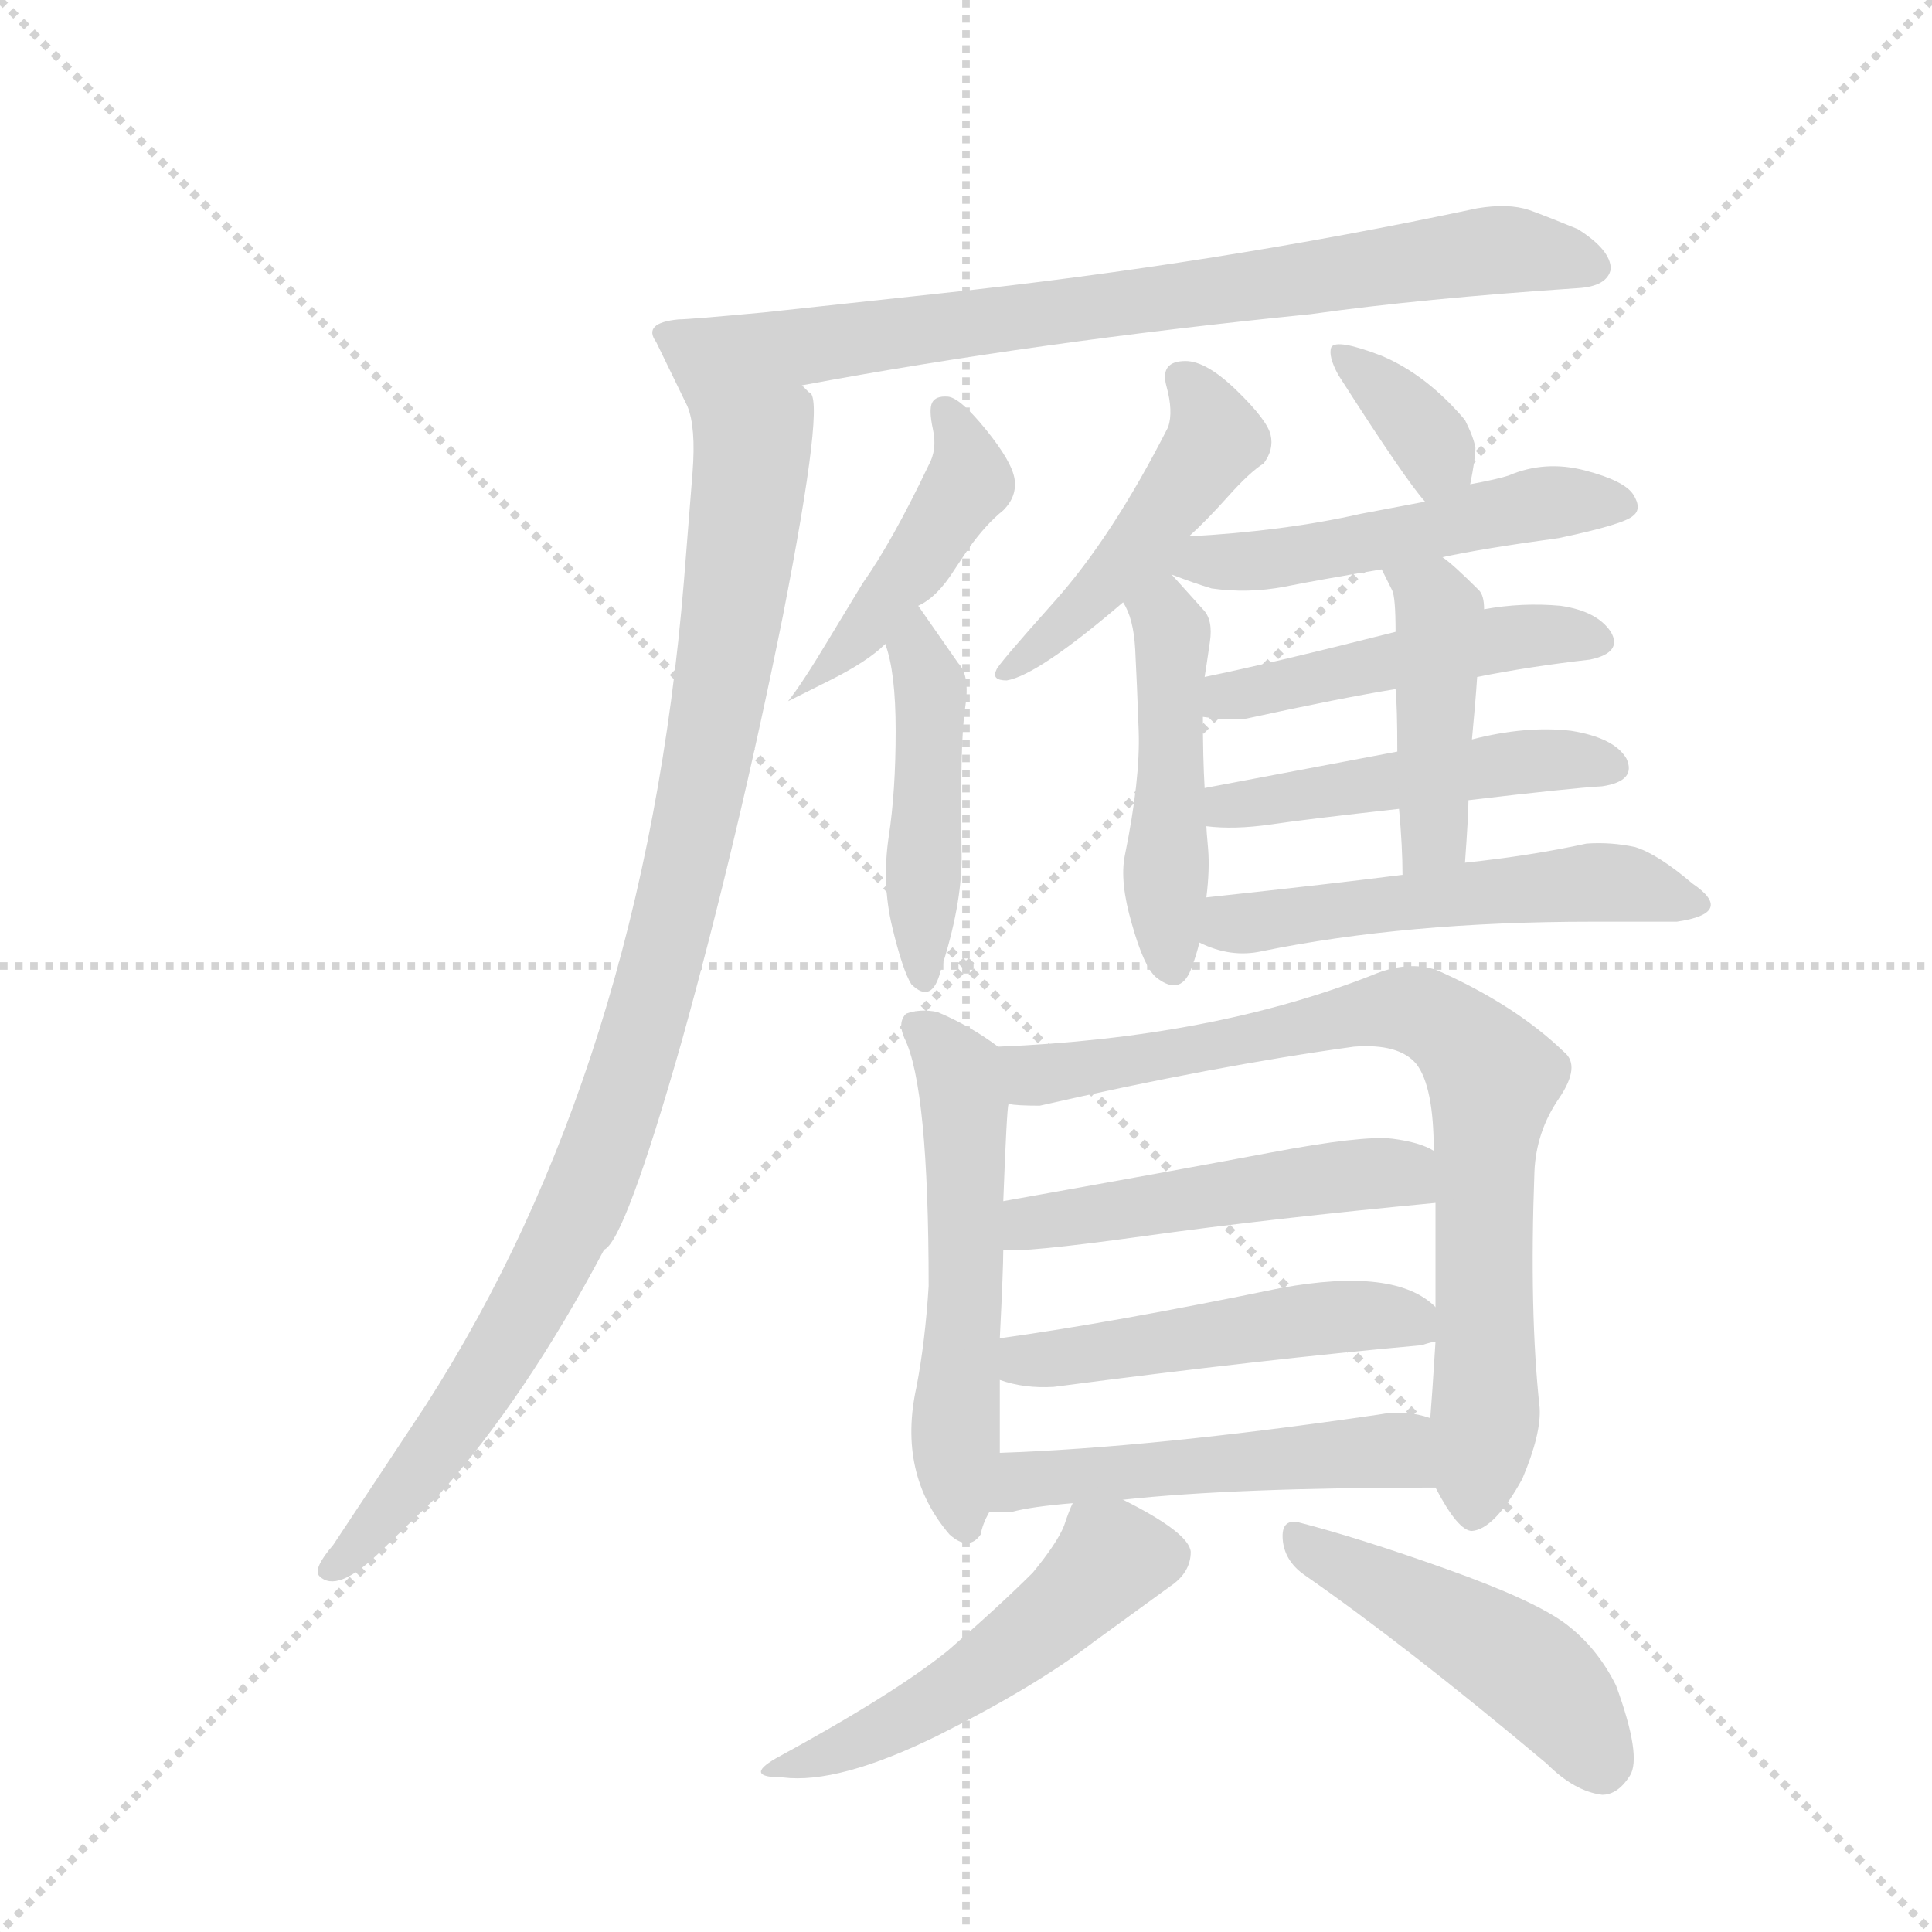 <svg version="1.1" viewBox="0 0 1024 1024" xmlns="http://www.w3.org/2000/svg">
  <g stroke="lightgray" stroke-dasharray="1,1" stroke-width="1" transform="scale(4, 4)">
    <line x1="0" y1="0" x2="256" y2="256"></line>
    <line x1="256" y1="0" x2="0" y2="256"></line>
    <line x1="128" y1="0" x2="128" y2="256"></line>
    <line x1="0" y1="128" x2="256" y2="128"></line>
  </g>
  <g transform="scale(0.92, -0.92) translate(60, -900)">
    <style type="text/css">
      
        @keyframes keyframes0 {
          from {
            stroke: blue;
            stroke-dashoffset: 796;
            stroke-width: 128;
          }
          72% {
            animation-timing-function: step-end;
            stroke: blue;
            stroke-dashoffset: 0;
            stroke-width: 128;
          }
          to {
            stroke: black;
            stroke-width: 1024;
          }
        }
        #make-me-a-hanzi-animation-0 {
          animation: keyframes0 0.898s both;
          animation-delay: 0s;
          animation-timing-function: linear;
        }
      
        @keyframes keyframes1 {
          from {
            stroke: blue;
            stroke-dashoffset: 1000;
            stroke-width: 128;
          }
          76% {
            animation-timing-function: step-end;
            stroke: blue;
            stroke-dashoffset: 0;
            stroke-width: 128;
          }
          to {
            stroke: black;
            stroke-width: 1024;
          }
        }
        #make-me-a-hanzi-animation-1 {
          animation: keyframes1 1.064s both;
          animation-delay: 0.898s;
          animation-timing-function: linear;
        }
      
        @keyframes keyframes2 {
          from {
            stroke: blue;
            stroke-dashoffset: 444;
            stroke-width: 128;
          }
          59% {
            animation-timing-function: step-end;
            stroke: blue;
            stroke-dashoffset: 0;
            stroke-width: 128;
          }
          to {
            stroke: black;
            stroke-width: 1024;
          }
        }
        #make-me-a-hanzi-animation-2 {
          animation: keyframes2 0.611s both;
          animation-delay: 1.962s;
          animation-timing-function: linear;
        }
      
        @keyframes keyframes3 {
          from {
            stroke: blue;
            stroke-dashoffset: 461;
            stroke-width: 128;
          }
          60% {
            animation-timing-function: step-end;
            stroke: blue;
            stroke-dashoffset: 0;
            stroke-width: 128;
          }
          to {
            stroke: black;
            stroke-width: 1024;
          }
        }
        #make-me-a-hanzi-animation-3 {
          animation: keyframes3 0.625s both;
          animation-delay: 2.573s;
          animation-timing-function: linear;
        }
      
        @keyframes keyframes4 {
          from {
            stroke: blue;
            stroke-dashoffset: 478;
            stroke-width: 128;
          }
          61% {
            animation-timing-function: step-end;
            stroke: blue;
            stroke-dashoffset: 0;
            stroke-width: 128;
          }
          to {
            stroke: black;
            stroke-width: 1024;
          }
        }
        #make-me-a-hanzi-animation-4 {
          animation: keyframes4 0.639s both;
          animation-delay: 3.198s;
          animation-timing-function: linear;
        }
      
        @keyframes keyframes5 {
          from {
            stroke: blue;
            stroke-dashoffset: 474;
            stroke-width: 128;
          }
          61% {
            animation-timing-function: step-end;
            stroke: blue;
            stroke-dashoffset: 0;
            stroke-width: 128;
          }
          to {
            stroke: black;
            stroke-width: 1024;
          }
        }
        #make-me-a-hanzi-animation-5 {
          animation: keyframes5 0.636s both;
          animation-delay: 3.837s;
          animation-timing-function: linear;
        }
      
        @keyframes keyframes6 {
          from {
            stroke: blue;
            stroke-dashoffset: 357;
            stroke-width: 128;
          }
          54% {
            animation-timing-function: step-end;
            stroke: blue;
            stroke-dashoffset: 0;
            stroke-width: 128;
          }
          to {
            stroke: black;
            stroke-width: 1024;
          }
        }
        #make-me-a-hanzi-animation-6 {
          animation: keyframes6 0.541s both;
          animation-delay: 4.473s;
          animation-timing-function: linear;
        }
      
        @keyframes keyframes7 {
          from {
            stroke: blue;
            stroke-dashoffset: 529;
            stroke-width: 128;
          }
          63% {
            animation-timing-function: step-end;
            stroke: blue;
            stroke-dashoffset: 0;
            stroke-width: 128;
          }
          to {
            stroke: black;
            stroke-width: 1024;
          }
        }
        #make-me-a-hanzi-animation-7 {
          animation: keyframes7 0.681s both;
          animation-delay: 5.013s;
          animation-timing-function: linear;
        }
      
        @keyframes keyframes8 {
          from {
            stroke: blue;
            stroke-dashoffset: 482;
            stroke-width: 128;
          }
          61% {
            animation-timing-function: step-end;
            stroke: blue;
            stroke-dashoffset: 0;
            stroke-width: 128;
          }
          to {
            stroke: black;
            stroke-width: 1024;
          }
        }
        #make-me-a-hanzi-animation-8 {
          animation: keyframes8 0.642s both;
          animation-delay: 5.694s;
          animation-timing-function: linear;
        }
      
        @keyframes keyframes9 {
          from {
            stroke: blue;
            stroke-dashoffset: 485;
            stroke-width: 128;
          }
          61% {
            animation-timing-function: step-end;
            stroke: blue;
            stroke-dashoffset: 0;
            stroke-width: 128;
          }
          to {
            stroke: black;
            stroke-width: 1024;
          }
        }
        #make-me-a-hanzi-animation-9 {
          animation: keyframes9 0.645s both;
          animation-delay: 6.336s;
          animation-timing-function: linear;
        }
      
        @keyframes keyframes10 {
          from {
            stroke: blue;
            stroke-dashoffset: 440;
            stroke-width: 128;
          }
          59% {
            animation-timing-function: step-end;
            stroke: blue;
            stroke-dashoffset: 0;
            stroke-width: 128;
          }
          to {
            stroke: black;
            stroke-width: 1024;
          }
        }
        #make-me-a-hanzi-animation-10 {
          animation: keyframes10 0.608s both;
          animation-delay: 6.981s;
          animation-timing-function: linear;
        }
      
        @keyframes keyframes11 {
          from {
            stroke: blue;
            stroke-dashoffset: 533;
            stroke-width: 128;
          }
          63% {
            animation-timing-function: step-end;
            stroke: blue;
            stroke-dashoffset: 0;
            stroke-width: 128;
          }
          to {
            stroke: black;
            stroke-width: 1024;
          }
        }
        #make-me-a-hanzi-animation-11 {
          animation: keyframes11 0.684s both;
          animation-delay: 7.589s;
          animation-timing-function: linear;
        }
      
        @keyframes keyframes12 {
          from {
            stroke: blue;
            stroke-dashoffset: 553;
            stroke-width: 128;
          }
          64% {
            animation-timing-function: step-end;
            stroke: blue;
            stroke-dashoffset: 0;
            stroke-width: 128;
          }
          to {
            stroke: black;
            stroke-width: 1024;
          }
        }
        #make-me-a-hanzi-animation-12 {
          animation: keyframes12 0.7s both;
          animation-delay: 8.273s;
          animation-timing-function: linear;
        }
      
        @keyframes keyframes13 {
          from {
            stroke: blue;
            stroke-dashoffset: 809;
            stroke-width: 128;
          }
          72% {
            animation-timing-function: step-end;
            stroke: blue;
            stroke-dashoffset: 0;
            stroke-width: 128;
          }
          to {
            stroke: black;
            stroke-width: 1024;
          }
        }
        #make-me-a-hanzi-animation-13 {
          animation: keyframes13 0.908s both;
          animation-delay: 8.973s;
          animation-timing-function: linear;
        }
      
        @keyframes keyframes14 {
          from {
            stroke: blue;
            stroke-dashoffset: 502;
            stroke-width: 128;
          }
          62% {
            animation-timing-function: step-end;
            stroke: blue;
            stroke-dashoffset: 0;
            stroke-width: 128;
          }
          to {
            stroke: black;
            stroke-width: 1024;
          }
        }
        #make-me-a-hanzi-animation-14 {
          animation: keyframes14 0.659s both;
          animation-delay: 9.881s;
          animation-timing-function: linear;
        }
      
        @keyframes keyframes15 {
          from {
            stroke: blue;
            stroke-dashoffset: 502;
            stroke-width: 128;
          }
          62% {
            animation-timing-function: step-end;
            stroke: blue;
            stroke-dashoffset: 0;
            stroke-width: 128;
          }
          to {
            stroke: black;
            stroke-width: 1024;
          }
        }
        #make-me-a-hanzi-animation-15 {
          animation: keyframes15 0.659s both;
          animation-delay: 10.54s;
          animation-timing-function: linear;
        }
      
        @keyframes keyframes16 {
          from {
            stroke: blue;
            stroke-dashoffset: 509;
            stroke-width: 128;
          }
          62% {
            animation-timing-function: step-end;
            stroke: blue;
            stroke-dashoffset: 0;
            stroke-width: 128;
          }
          to {
            stroke: black;
            stroke-width: 1024;
          }
        }
        #make-me-a-hanzi-animation-16 {
          animation: keyframes16 0.664s both;
          animation-delay: 11.198s;
          animation-timing-function: linear;
        }
      
        @keyframes keyframes17 {
          from {
            stroke: blue;
            stroke-dashoffset: 509;
            stroke-width: 128;
          }
          62% {
            animation-timing-function: step-end;
            stroke: blue;
            stroke-dashoffset: 0;
            stroke-width: 128;
          }
          to {
            stroke: black;
            stroke-width: 1024;
          }
        }
        #make-me-a-hanzi-animation-17 {
          animation: keyframes17 0.664s both;
          animation-delay: 11.862s;
          animation-timing-function: linear;
        }
      
        @keyframes keyframes18 {
          from {
            stroke: blue;
            stroke-dashoffset: 473;
            stroke-width: 128;
          }
          61% {
            animation-timing-function: step-end;
            stroke: blue;
            stroke-dashoffset: 0;
            stroke-width: 128;
          }
          to {
            stroke: black;
            stroke-width: 1024;
          }
        }
        #make-me-a-hanzi-animation-18 {
          animation: keyframes18 0.635s both;
          animation-delay: 12.527s;
          animation-timing-function: linear;
        }
      
    </style>
    
      <path d="M 402 678 Q 536 703 695 719 Q 759 728 849 734 Q 866 735 868 745 Q 868 756 849 768 Q 832 775 821 779 Q 809 783 791 780 Q 641 748 482 731 L 380 720 Q 337 716 331 716 Q 310 714 318 703 L 336 666 C 336 666 372 673 402 678 Z" fill="lightgray"></path>
    
      <path d="M 288 180 Q 300 185 333 301 Q 365 416 391 545 Q 416 673 406 674 L 402 678 C 393 707 332 696 336 666 Q 341 654 339 628 Q 337 602 334 565 Q 311 286 185 90 L 132 10 Q 120 -4 124 -8 Q 134 -18 158 5 L 193 39 Q 243 95 288 180 Z" fill="lightgray"></path>
    
      <path d="M 394 496 L 418 508 Q 440 519 450 529 L 469 551 Q 480 556 490 572 L 498 584 Q 508 598 518 606 Q 526 614 524.5 624 Q 523 634 508 652.5 Q 493 671 486 671.5 Q 479 672 477 668 Q 475 664 477.5 652.5 Q 480 641 475 632 Q 454 588 437 564 L 417 531 Q 402 506 394 496 Z" fill="lightgray"></path>
    
      <path d="M 450 529 Q 456 513 456 479 Q 456 444 452 418 Q 448 391 454 366 Q 460 341 465 333 Q 477 321 482 341 Q 494 378 494 406 Q 493 473 496 492 Q 499 511 492 518 L 469 551 C 452 576 441 558 450 529 Z" fill="lightgray"></path>
    
      <path d="M 625 591 Q 635 600 647.5 614 Q 660 628 668 633 Q 674 641 672 649.5 Q 670 658 652.5 675 Q 635 692 623 692 Q 608 692 612 677.5 Q 616 663 613 654 Q 581 591 547.5 553.5 Q 514 516 514 514 Q 511 508 520 508 Q 538 511 587 553 L 625 591 Z" fill="lightgray"></path>
    
      <path d="M 587 553 Q 593 544 594 526 Q 595 507 596 479 Q 597 451 588 407 Q 585 392 592 368 Q 599 343 606 337 Q 621 325 627 344 Q 629 349 631 357 L 635 383 Q 637 399 636 411 Q 635 422 635 424 L 634 446 Q 633 463 633 487 L 634 510 Q 635 516 637 530 Q 639 543 633 549 L 615 569 C 595 591 574 580 587 553 Z" fill="lightgray"></path>
    
      <path d="M 787 621 Q 790 636 790 642 Q 789 648 784 658 Q 762 684 736 695 Q 710 705 707 700 Q 705 695 711 684 Q 750 623 761 611 C 781 588 781 592 787 621 Z" fill="lightgray"></path>
    
      <path d="M 771 579 Q 794 584 838 590 Q 876 598 881 603 Q 886 607 881 615 Q 876 623 853 629 Q 830 635 809 626 Q 803 624 787 621 L 761 611 L 724 604 Q 680 594 625 591 C 550 586 573 585 615 569 Q 628 564 638 561 Q 659 558 680 562 Q 700 566 736 572 L 771 579 Z" fill="lightgray"></path>
    
      <path d="M 791 510 Q 821 516 856 520 Q 875 524 868 536 Q 860 548 839 551 Q 817 553 795 549 L 744 536 Q 673 518 634 510 C 605 504 603 490 633 487 Q 647 485 658 486 Q 713 498 744 503 L 791 510 Z" fill="lightgray"></path>
    
      <path d="M 786 439 Q 845 446 863 447 Q 883 450 877 463 Q 870 475 845 479 Q 819 482 788 474 L 745 467 L 634 446 C 605 440 605 427 635 424 Q 651 422 672 425 Q 692 428 746 434 L 786 439 Z" fill="lightgray"></path>
    
      <path d="M 784 403 Q 786 431 786 439 L 788 474 Q 790 495 791 510 L 795 549 Q 795 557 792 560 Q 777 575 771 579 C 747 597 723 599 736 572 L 742 560 Q 744 556 744 536 L 744 503 Q 745 493 745 467 L 746 434 Q 748 412 748 396 C 748 366 782 373 784 403 Z" fill="lightgray"></path>
    
      <path d="M 631 357 Q 649 348 667 352 Q 750 369 857 369 L 906 369 Q 940 374 915 391 Q 895 408 882 412 Q 868 415 854 414 Q 822 407 784 403 L 748 396 Q 709 391 635 383 C 605 380 603 368 631 357 Z" fill="lightgray"></path>
    
      <path d="M 515 297 Q 499 309 480 317 Q 470 319 462 316 Q 457 311 461 302 Q 475 274 475 159 Q 473 127 468 101 Q 457 51 487 16 Q 498 6 505 16 Q 506 22 510 29 L 516 63 L 516 105 L 516 129 Q 518 169 518 180 L 518 208 Q 520 261 521 264 C 524 291 524 291 515 297 Z" fill="lightgray"></path>
    
      <path d="M 767 43 Q 780 18 788 18 Q 801 19 817 48 Q 828 74 827 89 Q 821 144 824 225 Q 825 248 838 267 Q 851 286 841 294 Q 813 321 768 341 Q 751 347 730 338 Q 638 302 515 297 C 485 295 491 266 521 264 Q 526 263 539 263 Q 640 286 720 297 Q 746 299 756 287 Q 766 274 766 237 L 767 207 L 767 147 L 767 127 Q 765 95 764 83 L 767 43 Z" fill="lightgray"></path>
    
      <path d="M 518 180 Q 528 178 600 188 Q 672 198 767 207 C 797 210 793 225 766 237 Q 758 242 742 244 Q 725 246 672 236 Q 619 226 518 208 C 488 203 488 181 518 180 Z" fill="lightgray"></path>
    
      <path d="M 516 105 Q 530 100 547 101 Q 669 117 759 125 Q 765 127 767 127 C 786 132 786 132 767 147 Q 744 170 678 158 Q 581 138 516 129 C 486 125 487 113 516 105 Z" fill="lightgray"></path>
    
      <path d="M 587 36 Q 651 43 767 43 C 797 43 793 75 764 83 Q 750 88 734 85 Q 604 66 516 63 C 486 62 480 29 510 29 L 523 29 Q 534 32 558 34 L 587 36 Z" fill="lightgray"></path>
    
      <path d="M 558 34 Q 556 30 553 21 Q 549 11 535 -6 Q 516 -25 486 -51 Q 455 -76 387 -113 Q 368 -124 391 -124 Q 423 -128 480 -100 Q 536 -72 570 -46 L 614 -14 Q 626 -6 626 6 Q 625 17 587 36 C 564 48 564 48 558 34 Z" fill="lightgray"></path>
    
      <path d="M 831 -116 Q 847 -132 863 -134 Q 872 -134 879 -123 Q 886 -112 871 -71 Q 860 -49 842 -35.5 Q 824 -22 773.5 -4 Q 723 14 688 23 Q 678 25 679 13 Q 680 1 691 -7 Q 750 -48 831 -116 Z" fill="lightgray"></path>
    
    
      <clipPath id="make-me-a-hanzi-clip-0">
        <path d="M 402 678 Q 536 703 695 719 Q 759 728 849 734 Q 866 735 868 745 Q 868 756 849 768 Q 832 775 821 779 Q 809 783 791 780 Q 641 748 482 731 L 380 720 Q 337 716 331 716 Q 310 714 318 703 L 336 666 C 336 666 372 673 402 678 Z"></path>
      </clipPath>
      <path clip-path="url(#make-me-a-hanzi-clip-0)" d="M 326 708 L 352 693 L 801 756 L 857 747" fill="none" id="make-me-a-hanzi-animation-0" stroke-dasharray="668 1336" stroke-linecap="round"></path>
    
      <clipPath id="make-me-a-hanzi-clip-1">
        <path d="M 288 180 Q 300 185 333 301 Q 365 416 391 545 Q 416 673 406 674 L 402 678 C 393 707 332 696 336 666 Q 341 654 339 628 Q 337 602 334 565 Q 311 286 185 90 L 132 10 Q 120 -4 124 -8 Q 134 -18 158 5 L 193 39 Q 243 95 288 180 Z"></path>
      </clipPath>
      <path clip-path="url(#make-me-a-hanzi-clip-1)" d="M 402 669 L 373 639 L 345 448 L 317 328 L 282 222 L 209 89 L 130 -5" fill="none" id="make-me-a-hanzi-animation-1" stroke-dasharray="872 1744" stroke-linecap="round"></path>
    
      <clipPath id="make-me-a-hanzi-clip-2">
        <path d="M 394 496 L 418 508 Q 440 519 450 529 L 469 551 Q 480 556 490 572 L 498 584 Q 508 598 518 606 Q 526 614 524.5 624 Q 523 634 508 652.5 Q 493 671 486 671.5 Q 479 672 477 668 Q 475 664 477.5 652.5 Q 480 641 475 632 Q 454 588 437 564 L 417 531 Q 402 506 394 496 Z"></path>
      </clipPath>
      <path clip-path="url(#make-me-a-hanzi-clip-2)" d="M 485 661 L 497 636 L 496 619 L 444 544 L 405 509" fill="none" id="make-me-a-hanzi-animation-2" stroke-dasharray="316 632" stroke-linecap="round"></path>
    
      <clipPath id="make-me-a-hanzi-clip-3">
        <path d="M 450 529 Q 456 513 456 479 Q 456 444 452 418 Q 448 391 454 366 Q 460 341 465 333 Q 477 321 482 341 Q 494 378 494 406 Q 493 473 496 492 Q 499 511 492 518 L 469 551 C 452 576 441 558 450 529 Z"></path>
      </clipPath>
      <path clip-path="url(#make-me-a-hanzi-clip-3)" d="M 468 542 L 476 501 L 473 338" fill="none" id="make-me-a-hanzi-animation-3" stroke-dasharray="333 666" stroke-linecap="round"></path>
    
      <clipPath id="make-me-a-hanzi-clip-4">
        <path d="M 625 591 Q 635 600 647.5 614 Q 660 628 668 633 Q 674 641 672 649.5 Q 670 658 652.5 675 Q 635 692 623 692 Q 608 692 612 677.5 Q 616 663 613 654 Q 581 591 547.5 553.5 Q 514 516 514 514 Q 511 508 520 508 Q 538 511 587 553 L 625 591 Z"></path>
      </clipPath>
      <path clip-path="url(#make-me-a-hanzi-clip-4)" d="M 621 682 L 635 665 L 640 647 L 635 638 L 571 557 L 519 513" fill="none" id="make-me-a-hanzi-animation-4" stroke-dasharray="350 700" stroke-linecap="round"></path>
    
      <clipPath id="make-me-a-hanzi-clip-5">
        <path d="M 587 553 Q 593 544 594 526 Q 595 507 596 479 Q 597 451 588 407 Q 585 392 592 368 Q 599 343 606 337 Q 621 325 627 344 Q 629 349 631 357 L 635 383 Q 637 399 636 411 Q 635 422 635 424 L 634 446 Q 633 463 633 487 L 634 510 Q 635 516 637 530 Q 639 543 633 549 L 615 569 C 595 591 574 580 587 553 Z"></path>
      </clipPath>
      <path clip-path="url(#make-me-a-hanzi-clip-5)" d="M 595 550 L 611 545 L 616 527 L 615 344" fill="none" id="make-me-a-hanzi-animation-5" stroke-dasharray="346 692" stroke-linecap="round"></path>
    
      <clipPath id="make-me-a-hanzi-clip-6">
        <path d="M 787 621 Q 790 636 790 642 Q 789 648 784 658 Q 762 684 736 695 Q 710 705 707 700 Q 705 695 711 684 Q 750 623 761 611 C 781 588 781 592 787 621 Z"></path>
      </clipPath>
      <path clip-path="url(#make-me-a-hanzi-clip-6)" d="M 712 697 L 762 649 L 768 636 L 765 619" fill="none" id="make-me-a-hanzi-animation-6" stroke-dasharray="229 458" stroke-linecap="round"></path>
    
      <clipPath id="make-me-a-hanzi-clip-7">
        <path d="M 771 579 Q 794 584 838 590 Q 876 598 881 603 Q 886 607 881 615 Q 876 623 853 629 Q 830 635 809 626 Q 803 624 787 621 L 761 611 L 724 604 Q 680 594 625 591 C 550 586 573 585 615 569 Q 628 564 638 561 Q 659 558 680 562 Q 700 566 736 572 L 771 579 Z"></path>
      </clipPath>
      <path clip-path="url(#make-me-a-hanzi-clip-7)" d="M 610 568 L 612 575 L 670 577 L 832 611 L 874 609" fill="none" id="make-me-a-hanzi-animation-7" stroke-dasharray="401 802" stroke-linecap="round"></path>
    
      <clipPath id="make-me-a-hanzi-clip-8">
        <path d="M 791 510 Q 821 516 856 520 Q 875 524 868 536 Q 860 548 839 551 Q 817 553 795 549 L 744 536 Q 673 518 634 510 C 605 504 603 490 633 487 Q 647 485 658 486 Q 713 498 744 503 L 791 510 Z"></path>
      </clipPath>
      <path clip-path="url(#make-me-a-hanzi-clip-8)" d="M 640 492 L 647 499 L 805 532 L 842 535 L 859 530" fill="none" id="make-me-a-hanzi-animation-8" stroke-dasharray="354 708" stroke-linecap="round"></path>
    
      <clipPath id="make-me-a-hanzi-clip-9">
        <path d="M 786 439 Q 845 446 863 447 Q 883 450 877 463 Q 870 475 845 479 Q 819 482 788 474 L 745 467 L 634 446 C 605 440 605 427 635 424 Q 651 422 672 425 Q 692 428 746 434 L 786 439 Z"></path>
      </clipPath>
      <path clip-path="url(#make-me-a-hanzi-clip-9)" d="M 641 430 L 657 438 L 799 459 L 867 458" fill="none" id="make-me-a-hanzi-animation-9" stroke-dasharray="357 714" stroke-linecap="round"></path>
    
      <clipPath id="make-me-a-hanzi-clip-10">
        <path d="M 784 403 Q 786 431 786 439 L 788 474 Q 790 495 791 510 L 795 549 Q 795 557 792 560 Q 777 575 771 579 C 747 597 723 599 736 572 L 742 560 Q 744 556 744 536 L 744 503 Q 745 493 745 467 L 746 434 Q 748 412 748 396 C 748 366 782 373 784 403 Z"></path>
      </clipPath>
      <path clip-path="url(#make-me-a-hanzi-clip-10)" d="M 743 568 L 765 556 L 769 545 L 766 419 L 753 402" fill="none" id="make-me-a-hanzi-animation-10" stroke-dasharray="312 624" stroke-linecap="round"></path>
    
      <clipPath id="make-me-a-hanzi-clip-11">
        <path d="M 631 357 Q 649 348 667 352 Q 750 369 857 369 L 906 369 Q 940 374 915 391 Q 895 408 882 412 Q 868 415 854 414 Q 822 407 784 403 L 748 396 Q 709 391 635 383 C 605 380 603 368 631 357 Z"></path>
      </clipPath>
      <path clip-path="url(#make-me-a-hanzi-clip-11)" d="M 640 362 L 663 370 L 861 392 L 913 379" fill="none" id="make-me-a-hanzi-animation-11" stroke-dasharray="405 810" stroke-linecap="round"></path>
    
      <clipPath id="make-me-a-hanzi-clip-12">
        <path d="M 515 297 Q 499 309 480 317 Q 470 319 462 316 Q 457 311 461 302 Q 475 274 475 159 Q 473 127 468 101 Q 457 51 487 16 Q 498 6 505 16 Q 506 22 510 29 L 516 63 L 516 105 L 516 129 Q 518 169 518 180 L 518 208 Q 520 261 521 264 C 524 291 524 291 515 297 Z"></path>
      </clipPath>
      <path clip-path="url(#make-me-a-hanzi-clip-12)" d="M 468 309 L 488 290 L 496 265 L 497 155 L 490 77 L 496 22" fill="none" id="make-me-a-hanzi-animation-12" stroke-dasharray="425 850" stroke-linecap="round"></path>
    
      <clipPath id="make-me-a-hanzi-clip-13">
        <path d="M 767 43 Q 780 18 788 18 Q 801 19 817 48 Q 828 74 827 89 Q 821 144 824 225 Q 825 248 838 267 Q 851 286 841 294 Q 813 321 768 341 Q 751 347 730 338 Q 638 302 515 297 C 485 295 491 266 521 264 Q 526 263 539 263 Q 640 286 720 297 Q 746 299 756 287 Q 766 274 766 237 L 767 207 L 767 147 L 767 127 Q 765 95 764 83 L 767 43 Z"></path>
      </clipPath>
      <path clip-path="url(#make-me-a-hanzi-clip-13)" d="M 524 293 L 536 280 L 744 319 L 764 314 L 786 297 L 801 278 L 795 230 L 796 85 L 789 28" fill="none" id="make-me-a-hanzi-animation-13" stroke-dasharray="681 1362" stroke-linecap="round"></path>
    
      <clipPath id="make-me-a-hanzi-clip-14">
        <path d="M 518 180 Q 528 178 600 188 Q 672 198 767 207 C 797 210 793 225 766 237 Q 758 242 742 244 Q 725 246 672 236 Q 619 226 518 208 C 488 203 488 181 518 180 Z"></path>
      </clipPath>
      <path clip-path="url(#make-me-a-hanzi-clip-14)" d="M 521 187 L 534 196 L 685 220 L 745 225 L 758 214" fill="none" id="make-me-a-hanzi-animation-14" stroke-dasharray="374 748" stroke-linecap="round"></path>
    
      <clipPath id="make-me-a-hanzi-clip-15">
        <path d="M 516 105 Q 530 100 547 101 Q 669 117 759 125 Q 765 127 767 127 C 786 132 786 132 767 147 Q 744 170 678 158 Q 581 138 516 129 C 486 125 487 113 516 105 Z"></path>
      </clipPath>
      <path clip-path="url(#make-me-a-hanzi-clip-15)" d="M 523 123 L 531 116 L 554 117 L 724 142 L 746 141 L 762 132" fill="none" id="make-me-a-hanzi-animation-15" stroke-dasharray="374 748" stroke-linecap="round"></path>
    
      <clipPath id="make-me-a-hanzi-clip-16">
        <path d="M 587 36 Q 651 43 767 43 C 797 43 793 75 764 83 Q 750 88 734 85 Q 604 66 516 63 C 486 62 480 29 510 29 L 523 29 Q 534 32 558 34 L 587 36 Z"></path>
      </clipPath>
      <path clip-path="url(#make-me-a-hanzi-clip-16)" d="M 517 34 L 535 48 L 709 63 L 743 65 L 757 49" fill="none" id="make-me-a-hanzi-animation-16" stroke-dasharray="381 762" stroke-linecap="round"></path>
    
      <clipPath id="make-me-a-hanzi-clip-17">
        <path d="M 558 34 Q 556 30 553 21 Q 549 11 535 -6 Q 516 -25 486 -51 Q 455 -76 387 -113 Q 368 -124 391 -124 Q 423 -128 480 -100 Q 536 -72 570 -46 L 614 -14 Q 626 -6 626 6 Q 625 17 587 36 C 564 48 564 48 558 34 Z"></path>
      </clipPath>
      <path clip-path="url(#make-me-a-hanzi-clip-17)" d="M 612 3 L 581 3 L 540 -37 L 493 -71 L 433 -104 L 397 -116" fill="none" id="make-me-a-hanzi-animation-17" stroke-dasharray="381 762" stroke-linecap="round"></path>
    
      <clipPath id="make-me-a-hanzi-clip-18">
        <path d="M 831 -116 Q 847 -132 863 -134 Q 872 -134 879 -123 Q 886 -112 871 -71 Q 860 -49 842 -35.5 Q 824 -22 773.5 -4 Q 723 14 688 23 Q 678 25 679 13 Q 680 1 691 -7 Q 750 -48 831 -116 Z"></path>
      </clipPath>
      <path clip-path="url(#make-me-a-hanzi-clip-18)" d="M 691 11 L 812 -56 L 840 -80 L 862 -116" fill="none" id="make-me-a-hanzi-animation-18" stroke-dasharray="345 690" stroke-linecap="round"></path>
    
  </g>
</svg>